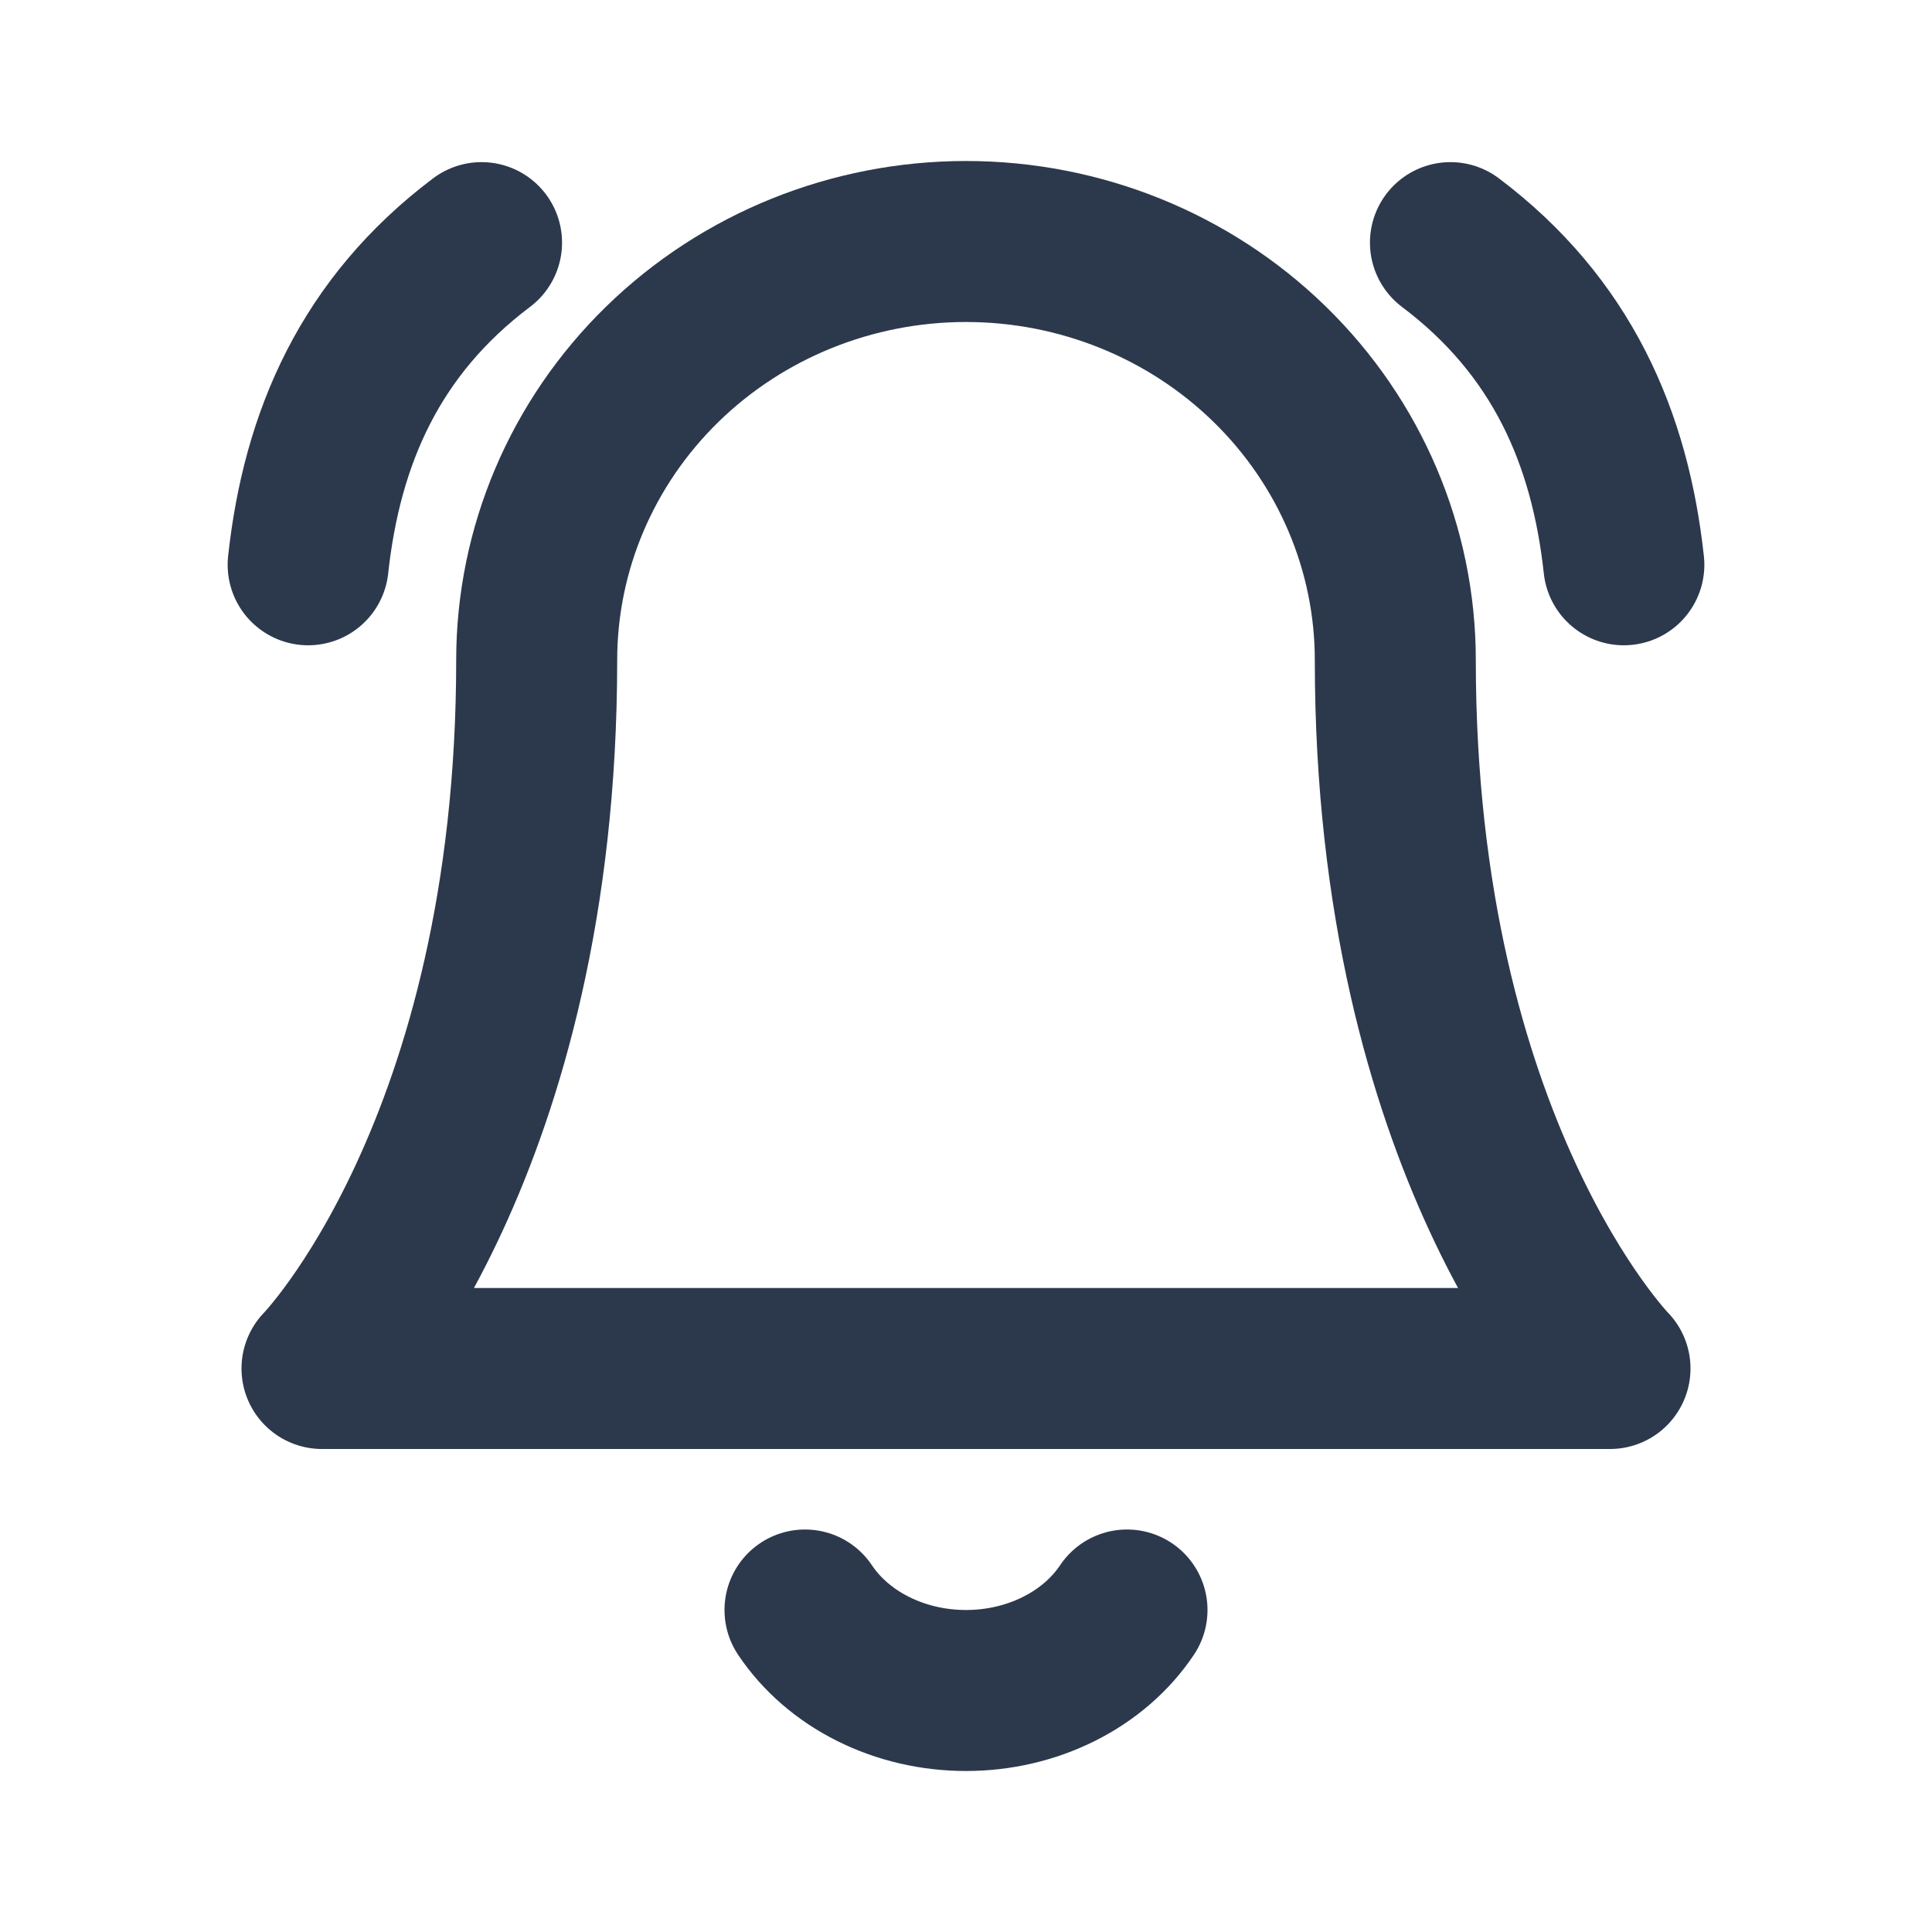 <svg width="24" height="24" viewBox="0 0 24 24" fill="none" xmlns="http://www.w3.org/2000/svg">
<path d="M17.333 8.2C17.333 6.821 16.771 5.498 15.771 4.523C14.771 3.548 13.415 3 12 3C10.585 3 9.229 3.548 8.229 4.523C7.229 5.498 6.667 6.821 6.667 8.2C6.667 14.267 4 17 4 17H20C20 17 17.333 14.267 17.333 8.2Z" stroke="#2C394C" stroke-width="2" stroke-linecap="round" stroke-linejoin="round"/>
<path d="M14 20C13.797 20.304 13.505 20.557 13.154 20.732C12.803 20.908 12.405 21 12 21C11.595 21 11.197 20.908 10.846 20.732C10.495 20.557 10.203 20.304 10 20" stroke="#2C394C" stroke-width="2" stroke-linecap="round" stroke-linejoin="round"/>
<path d="M18.018 3.014C19.397 4.053 20 5.432 20.172 7.016" stroke="#2C394C" stroke-width="2" stroke-linecap="round" stroke-linejoin="round"/>
<path d="M5.982 3.014C4.603 4.053 4 5.432 3.828 7.016" stroke="#2C394C" stroke-width="2" stroke-linecap="round" stroke-linejoin="round"/>
</svg>
